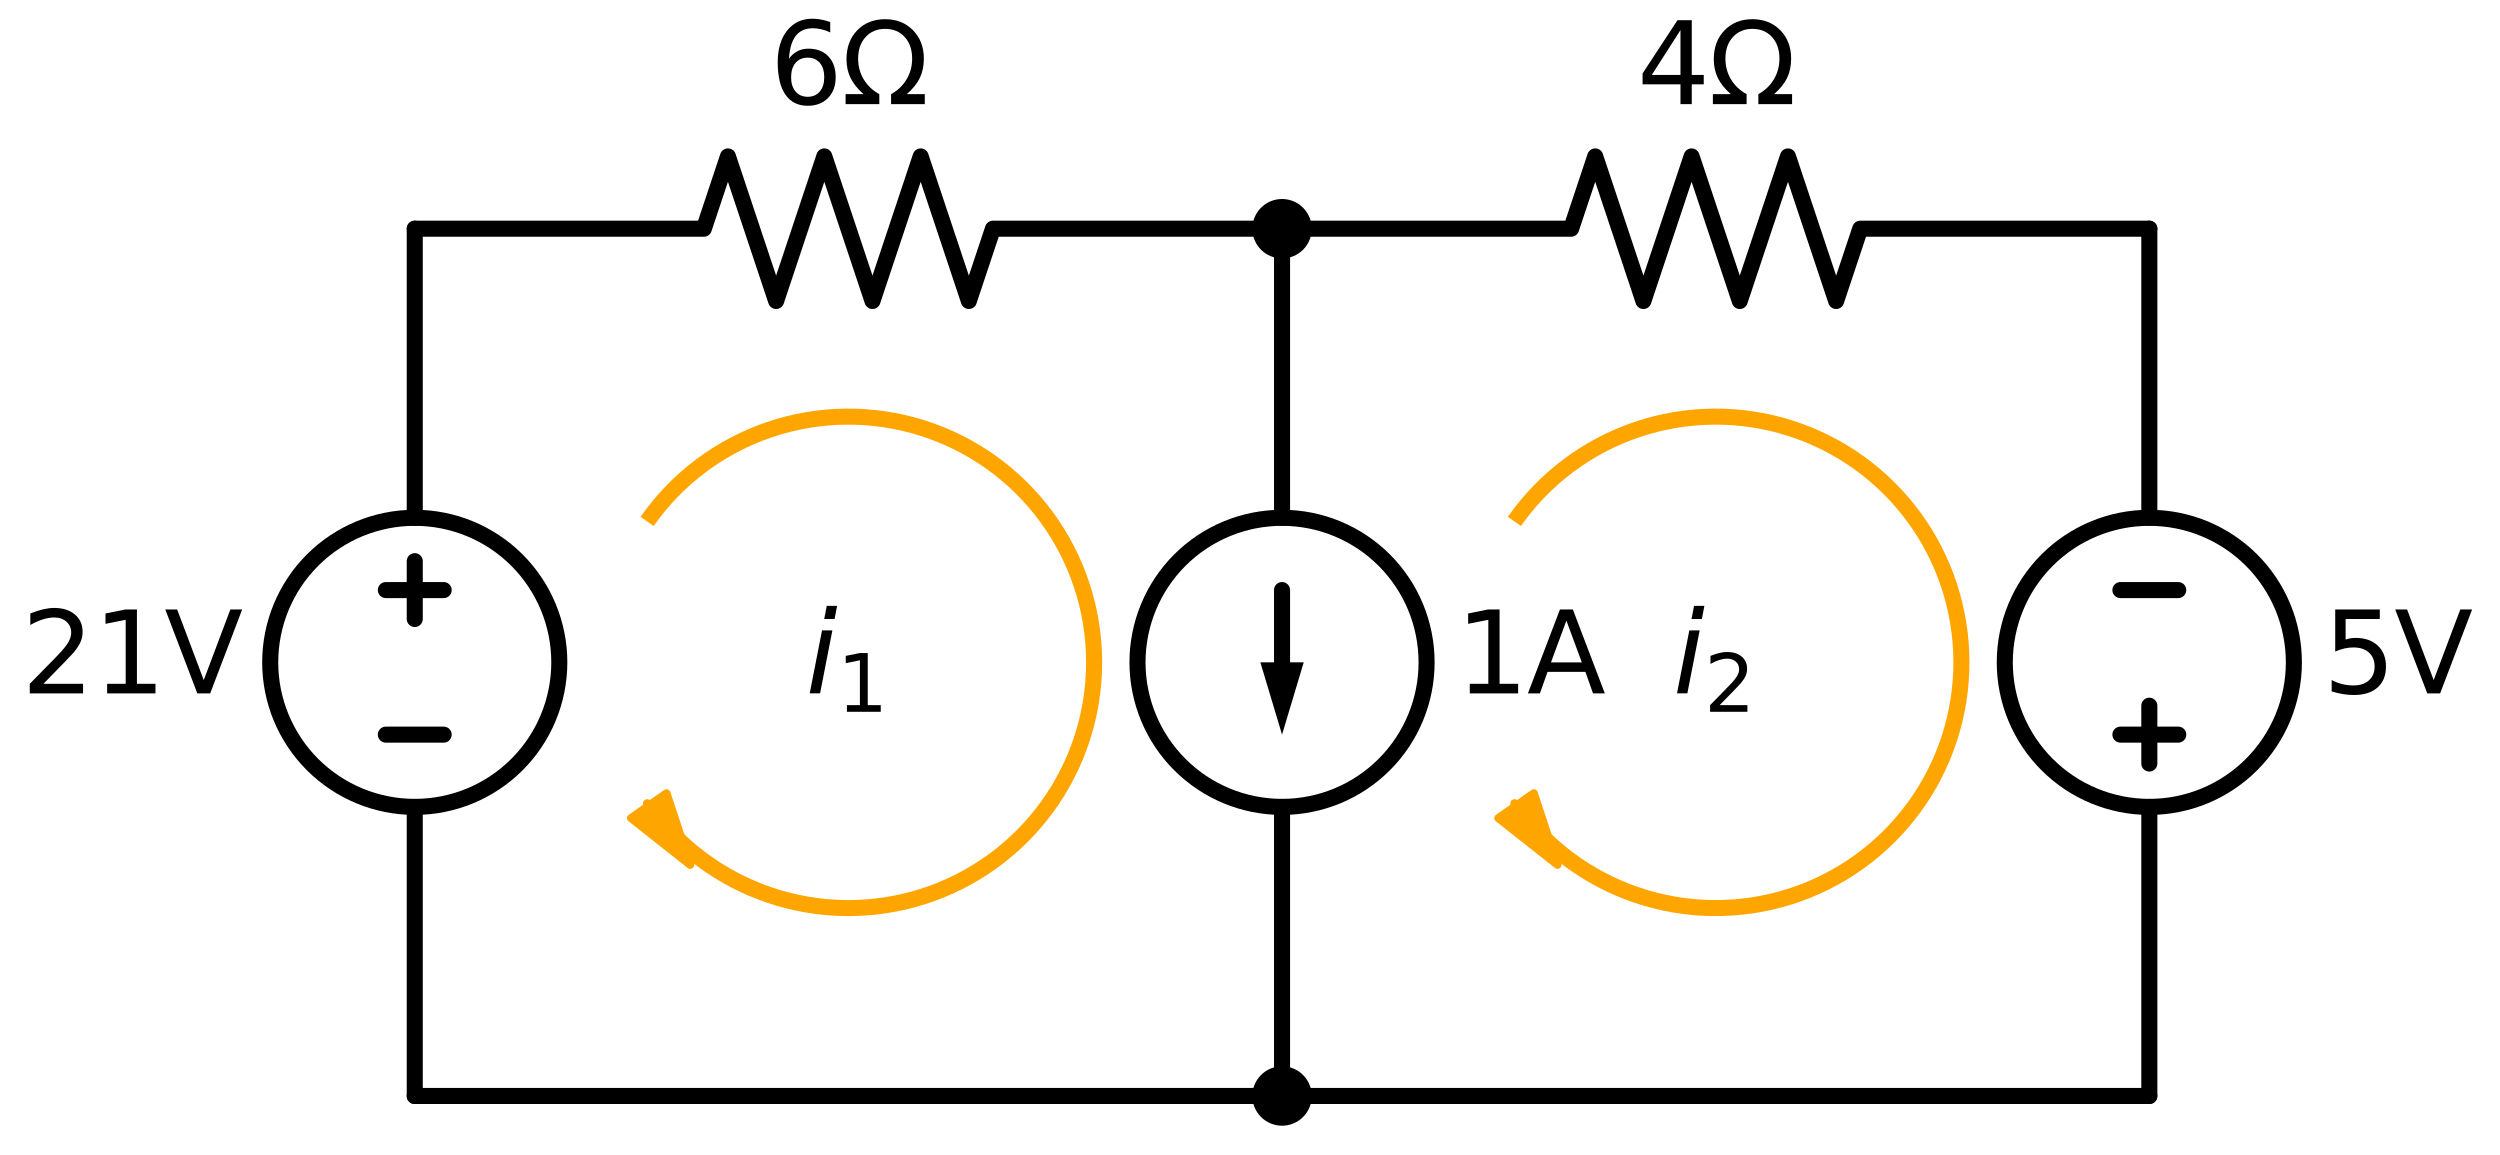 <?xml version="1.0" encoding="utf-8" standalone="no"?>
<!DOCTYPE svg PUBLIC "-//W3C//DTD SVG 1.1//EN"
  "http://www.w3.org/Graphics/SVG/1.1/DTD/svg11.dtd">
<svg xmlns:xlink="http://www.w3.org/1999/xlink" width="311.316pt" height="143.86pt" viewBox="0 0 311.316 143.86" xmlns="http://www.w3.org/2000/svg" version="1.1">
 <defs>
  <style type="text/css">*{stroke-linejoin: round; stroke-linecap: butt}</style>
 </defs>
 <g id="figure_1">
  <g id="patch_1">
   <path d="M 0 143.86 
L 311.316 143.86 
L 311.316 0 
L 0 0 
z
" style="fill: #ffffff"/>
  </g>
  <g id="axes_1">
   <g id="patch_2">
    <path d="M 51.648 100.48 
C 56.422 100.48 61 98.583 64.376 95.208 
C 67.751 91.832 69.648 87.254 69.648 82.48 
C 69.648 77.706 67.751 73.128 64.376 69.752 
C 61 66.377 56.422 64.48 51.648 64.48 
C 46.874 64.48 42.296 66.377 38.92 69.752 
C 35.545 73.128 33.648 77.706 33.648 82.48 
C 33.648 87.254 35.545 91.832 38.92 95.208 
C 42.296 98.583 46.874 100.48 51.648 100.48 
L 51.648 100.48 
z
" clip-path="url(#p7ec439d1d1)" style="fill: none; stroke: #000000; stroke-width: 2; stroke-linejoin: miter"/>
   </g>
   <g id="patch_3">
    <path d="M 267.648 100.48 
C 272.422 100.48 277 98.583 280.376 95.208 
C 283.751 91.832 285.648 87.254 285.648 82.48 
C 285.648 77.706 283.751 73.128 280.376 69.752 
C 277 66.377 272.422 64.48 267.648 64.48 
C 262.874 64.48 258.296 66.377 254.92 69.752 
C 251.545 73.128 249.648 77.706 249.648 82.48 
C 249.648 87.254 251.545 91.832 254.92 95.208 
C 258.296 98.583 262.874 100.48 267.648 100.48 
L 267.648 100.48 
z
" clip-path="url(#p7ec439d1d1)" style="fill: none; stroke: #000000; stroke-width: 2; stroke-linejoin: miter"/>
   </g>
   <g id="patch_4">
    <path d="M 159.648 100.48 
C 164.422 100.48 169 98.583 172.376 95.208 
C 175.751 91.832 177.648 87.254 177.648 82.48 
C 177.648 77.706 175.751 73.128 172.376 69.752 
C 169 66.377 164.422 64.48 159.648 64.48 
C 154.874 64.48 150.296 66.377 146.92 69.752 
C 143.545 73.128 141.648 77.706 141.648 82.48 
C 141.648 87.254 143.545 91.832 146.92 95.208 
C 150.296 98.583 154.874 100.48 159.648 100.48 
L 159.648 100.48 
z
" clip-path="url(#p7ec439d1d1)" style="fill: none; stroke: #000000; stroke-width: 2; stroke-linejoin: miter"/>
   </g>
   <g id="patch_5">
    <path d="M 80.582 100.031 
C 82.437 102.68 84.699 105.018 87.286 106.958 
C 89.872 108.899 92.75 110.417 95.812 111.456 
C 98.874 112.495 102.081 113.043 105.314 113.078 
C 108.547 113.113 111.766 112.636 114.85 111.664 
C 117.933 110.691 120.844 109.236 123.472 107.353 
C 126.1 105.47 128.413 103.182 130.325 100.574 
C 132.237 97.967 133.724 95.072 134.73 91.999 
C 135.736 88.926 136.248 85.713 136.248 82.48 
C 136.248 79.247 135.736 76.034 134.73 72.961 
C 133.724 69.888 132.237 66.993 130.325 64.386 
C 128.413 61.778 126.1 59.49 123.472 57.607 
C 120.844 55.724 117.933 54.269 114.85 53.296 
C 111.766 52.324 108.547 51.847 105.314 51.882 
C 102.081 51.917 98.874 52.465 95.812 53.504 
C 92.75 54.543 89.872 56.061 87.286 58.002 
C 84.699 59.942 82.437 62.28 80.582 64.929 
" clip-path="url(#p7ec439d1d1)" style="fill: none; stroke: #ffa500; stroke-width: 2; stroke-linejoin: miter"/>
   </g>
   <g id="patch_6">
    <path d="M 85.951 107.699 
L 78.577 101.875 
L 80.774 100.337 
L 80.567 100.042 
L 80.597 100.021 
L 80.803 100.316 
L 83 98.778 
z
" clip-path="url(#p7ec439d1d1)" style="fill: #ffa500; stroke: #ffa500; stroke-linejoin: miter"/>
   </g>
   <g id="patch_7">
    <path d="M 188.582 100.031 
C 190.437 102.68 192.699 105.018 195.286 106.958 
C 197.872 108.899 200.75 110.417 203.812 111.456 
C 206.874 112.495 210.081 113.043 213.314 113.078 
C 216.547 113.113 219.766 112.636 222.85 111.664 
C 225.933 110.691 228.844 109.236 231.472 107.353 
C 234.1 105.47 236.413 103.182 238.325 100.574 
C 240.237 97.967 241.724 95.072 242.73 91.999 
C 243.736 88.926 244.248 85.713 244.248 82.48 
C 244.248 79.247 243.736 76.034 242.73 72.961 
C 241.724 69.888 240.237 66.993 238.325 64.386 
C 236.413 61.778 234.1 59.49 231.472 57.607 
C 228.844 55.724 225.933 54.269 222.85 53.296 
C 219.766 52.324 216.547 51.847 213.314 51.882 
C 210.081 51.917 206.874 52.465 203.812 53.504 
C 200.75 54.543 197.872 56.061 195.286 58.002 
C 192.699 59.942 190.437 62.28 188.582 64.929 
" clip-path="url(#p7ec439d1d1)" style="fill: none; stroke: #ffa500; stroke-width: 2; stroke-linejoin: miter"/>
   </g>
   <g id="patch_8">
    <path d="M 193.951 107.699 
L 186.577 101.875 
L 188.774 100.337 
L 188.567 100.042 
L 188.597 100.021 
L 188.803 100.316 
L 191 98.778 
z
" clip-path="url(#p7ec439d1d1)" style="fill: #ffa500; stroke: #ffa500; stroke-linejoin: miter"/>
   </g>
   <g id="line2d_1">
    <path d="M 51.648 136.48 
L 51.648 100.48 
L 51.648 100.48 
M 51.648 64.48 
L 51.648 64.48 
L 51.648 28.48 
" clip-path="url(#p7ec439d1d1)" style="fill: none; stroke: #000000; stroke-width: 2; stroke-linecap: round"/>
   </g>
   <g id="line2d_2">
    <path d="M 55.248 91.48 
L 48.048 91.48 
" clip-path="url(#p7ec439d1d1)" style="fill: none; stroke: #000000; stroke-width: 2; stroke-linecap: round"/>
   </g>
   <g id="line2d_3">
    <path d="M 51.648 77.08 
L 51.648 69.88 
" clip-path="url(#p7ec439d1d1)" style="fill: none; stroke: #000000; stroke-width: 2; stroke-linecap: round"/>
   </g>
   <g id="line2d_4">
    <path d="M 55.248 73.48 
L 48.048 73.48 
" clip-path="url(#p7ec439d1d1)" style="fill: none; stroke: #000000; stroke-width: 2; stroke-linecap: round"/>
   </g>
   <g id="line2d_5">
    <path d="M 51.648 28.48 
L 87.648 28.48 
L 90.648 19.48 
L 96.648 37.48 
L 102.648 19.48 
L 108.648 37.48 
L 114.648 19.48 
L 120.648 37.48 
L 123.648 28.48 
L 159.648 28.48 
" clip-path="url(#p7ec439d1d1)" style="fill: none; stroke: #000000; stroke-width: 2; stroke-linecap: round"/>
   </g>
   <g id="line2d_6">
    <path d="M 159.648 28.48 
L 195.648 28.48 
L 198.648 19.48 
L 204.648 37.48 
L 210.648 19.48 
L 216.648 37.48 
L 222.648 19.48 
L 228.648 37.48 
L 231.648 28.48 
L 267.648 28.48 
" clip-path="url(#p7ec439d1d1)" style="fill: none; stroke: #000000; stroke-width: 2; stroke-linecap: round"/>
   </g>
   <g id="line2d_7">
    <path d="M 267.648 28.48 
L 267.648 64.48 
L 267.648 64.48 
M 267.648 100.48 
L 267.648 100.48 
L 267.648 136.48 
" clip-path="url(#p7ec439d1d1)" style="fill: none; stroke: #000000; stroke-width: 2; stroke-linecap: round"/>
   </g>
   <g id="line2d_8">
    <path d="M 264.048 73.48 
L 271.248 73.48 
" clip-path="url(#p7ec439d1d1)" style="fill: none; stroke: #000000; stroke-width: 2; stroke-linecap: round"/>
   </g>
   <g id="line2d_9">
    <path d="M 267.648 87.88 
L 267.648 95.08 
" clip-path="url(#p7ec439d1d1)" style="fill: none; stroke: #000000; stroke-width: 2; stroke-linecap: round"/>
   </g>
   <g id="line2d_10">
    <path d="M 264.048 91.48 
L 271.248 91.48 
" clip-path="url(#p7ec439d1d1)" style="fill: none; stroke: #000000; stroke-width: 2; stroke-linecap: round"/>
   </g>
   <g id="line2d_11">
    <path d="M 267.648 136.48 
L 213.648 136.48 
L 159.648 136.48 
" clip-path="url(#p7ec439d1d1)" style="fill: none; stroke: #000000; stroke-width: 2; stroke-linecap: round"/>
   </g>
   <g id="line2d_12">
    <path d="M 159.648 136.48 
L 105.648 136.48 
L 51.648 136.48 
" clip-path="url(#p7ec439d1d1)" style="fill: none; stroke: #000000; stroke-width: 2; stroke-linecap: round"/>
   </g>
   <g id="line2d_13">
    <path d="M 159.648 28.48 
L 159.648 64.48 
L 159.648 64.48 
M 159.648 100.48 
L 159.648 100.48 
L 159.648 136.48 
" clip-path="url(#p7ec439d1d1)" style="fill: none; stroke: #000000; stroke-width: 2; stroke-linecap: round"/>
   </g>
   <g id="line2d_14">
    <path d="M 159.648 73.48 
L 159.648 82.48 
" clip-path="url(#p7ec439d1d1)" style="fill: none; stroke: #000000; stroke-width: 2; stroke-linecap: round"/>
   </g>
   <g id="patch_9">
    <path d="M 162.348 82.48 
L 159.648 91.48 
L 156.948 82.48 
z
" clip-path="url(#p7ec439d1d1)"/>
   </g>
   <g id="text_1">
    <!-- 21V -->
    <g transform="translate(2.656 86.343) scale(0.14 -0.14)">
     <defs>
      <path id="DejaVuSans-32" d="M 1228 531 
L 3431 531 
L 3431 0 
L 469 0 
L 469 531 
Q 828 903 1448 1529 
Q 2069 2156 2228 2338 
Q 2531 2678 2651 2914 
Q 2772 3150 2772 3378 
Q 2772 3750 2511 3984 
Q 2250 4219 1831 4219 
Q 1534 4219 1204 4116 
Q 875 4013 500 3803 
L 500 4441 
Q 881 4594 1212 4672 
Q 1544 4750 1819 4750 
Q 2544 4750 2975 4387 
Q 3406 4025 3406 3419 
Q 3406 3131 3298 2873 
Q 3191 2616 2906 2266 
Q 2828 2175 2409 1742 
Q 1991 1309 1228 531 
z
" transform="scale(0.016)"/>
      <path id="DejaVuSans-31" d="M 794 531 
L 1825 531 
L 1825 4091 
L 703 3866 
L 703 4441 
L 1819 4666 
L 2450 4666 
L 2450 531 
L 3481 531 
L 3481 0 
L 794 0 
L 794 531 
z
" transform="scale(0.016)"/>
      <path id="DejaVuSans-56" d="M 1831 0 
L 50 4666 
L 709 4666 
L 2188 738 
L 3669 4666 
L 4325 4666 
L 2547 0 
L 1831 0 
z
" transform="scale(0.016)"/>
     </defs>
     <use xlink:href="#DejaVuSans-32"/>
     <use xlink:href="#DejaVuSans-31" x="63.623"/>
     <use xlink:href="#DejaVuSans-56" x="127.246"/>
    </g>
   </g>
   <g id="text_2">
    <!-- 6Ω -->
    <g transform="translate(95.845 12.968) scale(0.14 -0.14)">
     <defs>
      <path id="DejaVuSans-36" d="M 2113 2584 
Q 1688 2584 1439 2293 
Q 1191 2003 1191 1497 
Q 1191 994 1439 701 
Q 1688 409 2113 409 
Q 2538 409 2786 701 
Q 3034 994 3034 1497 
Q 3034 2003 2786 2293 
Q 2538 2584 2113 2584 
z
M 3366 4563 
L 3366 3988 
Q 3128 4100 2886 4159 
Q 2644 4219 2406 4219 
Q 1781 4219 1451 3797 
Q 1122 3375 1075 2522 
Q 1259 2794 1537 2939 
Q 1816 3084 2150 3084 
Q 2853 3084 3261 2657 
Q 3669 2231 3669 1497 
Q 3669 778 3244 343 
Q 2819 -91 2113 -91 
Q 1303 -91 875 529 
Q 447 1150 447 2328 
Q 447 3434 972 4092 
Q 1497 4750 2381 4750 
Q 2619 4750 2861 4703 
Q 3103 4656 3366 4563 
z
" transform="scale(0.016)"/>
      <path id="DejaVuSans-3a9" d="M 4647 556 
L 4647 0 
L 2772 0 
L 2772 556 
Q 3325 859 3634 1378 
Q 3944 1897 3944 2528 
Q 3944 3278 3531 3731 
Q 3119 4184 2444 4184 
Q 1769 4184 1355 3729 
Q 941 3275 941 2528 
Q 941 1897 1250 1378 
Q 1563 859 2119 556 
L 2119 0 
L 244 0 
L 244 556 
L 1241 556 
Q 747 991 519 1456 
Q 294 1922 294 2497 
Q 294 3491 894 4106 
Q 1491 4722 2444 4722 
Q 3391 4722 3994 4106 
Q 4594 3494 4594 2528 
Q 4594 1922 4372 1459 
Q 4150 997 3647 556 
L 4647 556 
z
" transform="scale(0.016)"/>
     </defs>
     <use xlink:href="#DejaVuSans-36"/>
     <use xlink:href="#DejaVuSans-3a9" x="63.623"/>
    </g>
   </g>
   <g id="text_3">
    <!-- 4Ω -->
    <g transform="translate(203.845 12.968) scale(0.14 -0.14)">
     <defs>
      <path id="DejaVuSans-34" d="M 2419 4116 
L 825 1625 
L 2419 1625 
L 2419 4116 
z
M 2253 4666 
L 3047 4666 
L 3047 1625 
L 3713 1625 
L 3713 1100 
L 3047 1100 
L 3047 0 
L 2419 0 
L 2419 1100 
L 313 1100 
L 313 1709 
L 2253 4666 
z
" transform="scale(0.016)"/>
     </defs>
     <use xlink:href="#DejaVuSans-34"/>
     <use xlink:href="#DejaVuSans-3a9" x="63.623"/>
    </g>
   </g>
   <g id="text_4">
    <!-- 5V -->
    <g transform="translate(289.248 86.343) scale(0.14 -0.14)">
     <defs>
      <path id="DejaVuSans-35" d="M 691 4666 
L 3169 4666 
L 3169 4134 
L 1269 4134 
L 1269 2991 
Q 1406 3038 1543 3061 
Q 1681 3084 1819 3084 
Q 2600 3084 3056 2656 
Q 3513 2228 3513 1497 
Q 3513 744 3044 326 
Q 2575 -91 1722 -91 
Q 1428 -91 1123 -41 
Q 819 9 494 109 
L 494 744 
Q 775 591 1075 516 
Q 1375 441 1709 441 
Q 2250 441 2565 725 
Q 2881 1009 2881 1497 
Q 2881 1984 2565 2268 
Q 2250 2553 1709 2553 
Q 1456 2553 1204 2497 
Q 953 2441 691 2322 
L 691 4666 
z
" transform="scale(0.016)"/>
     </defs>
     <use xlink:href="#DejaVuSans-35"/>
     <use xlink:href="#DejaVuSans-56" x="63.623"/>
    </g>
   </g>
   <g id="text_5">
    <!-- 1A -->
    <g transform="translate(181.248 86.343) scale(0.14 -0.14)">
     <defs>
      <path id="DejaVuSans-41" d="M 2188 4044 
L 1331 1722 
L 3047 1722 
L 2188 4044 
z
M 1831 4666 
L 2547 4666 
L 4325 0 
L 3669 0 
L 3244 1197 
L 1141 1197 
L 716 0 
L 50 0 
L 1831 4666 
z
" transform="scale(0.016)"/>
     </defs>
     <use xlink:href="#DejaVuSans-31"/>
     <use xlink:href="#DejaVuSans-41" x="63.623"/>
    </g>
   </g>
   <g id="text_6">
    <!-- $i_1$ -->
    <g transform="translate(100.328 86.343) scale(0.14 -0.14)">
     <defs>
      <path id="DejaVuSans-Oblique-69" d="M 1172 4863 
L 1747 4863 
L 1606 4134 
L 1031 4134 
L 1172 4863 
z
M 909 3500 
L 1484 3500 
L 800 0 
L 225 0 
L 909 3500 
z
" transform="scale(0.016)"/>
     </defs>
     <use xlink:href="#DejaVuSans-Oblique-69" transform="translate(0 0.016)"/>
     <use xlink:href="#DejaVuSans-31" transform="translate(27.783 -16.391) scale(0.7)"/>
    </g>
   </g>
   <g id="text_7">
    <!-- $i_2$ -->
    <g transform="translate(208.328 86.343) scale(0.14 -0.14)">
     <use xlink:href="#DejaVuSans-Oblique-69" transform="translate(0 0.016)"/>
     <use xlink:href="#DejaVuSans-32" transform="translate(27.783 -16.391) scale(0.7)"/>
    </g>
   </g>
   <g id="patch_10">
    <path d="M 159.648 31.18 
C 160.364 31.18 161.051 30.896 161.557 30.389 
C 162.064 29.883 162.348 29.196 162.348 28.48 
C 162.348 27.764 162.064 27.077 161.557 26.571 
C 161.051 26.064 160.364 25.78 159.648 25.78 
C 158.932 25.78 158.245 26.064 157.739 26.571 
C 157.232 27.077 156.948 27.764 156.948 28.48 
C 156.948 29.196 157.232 29.883 157.739 30.389 
C 158.245 30.896 158.932 31.18 159.648 31.18 
z
" clip-path="url(#p7ec439d1d1)" style="stroke: #000000; stroke-width: 2; stroke-linejoin: miter"/>
   </g>
   <g id="patch_11">
    <path d="M 159.648 139.18 
C 160.364 139.18 161.051 138.896 161.557 138.389 
C 162.064 137.883 162.348 137.196 162.348 136.48 
C 162.348 135.764 162.064 135.077 161.557 134.571 
C 161.051 134.064 160.364 133.78 159.648 133.78 
C 158.932 133.78 158.245 134.064 157.739 134.571 
C 157.232 135.077 156.948 135.764 156.948 136.48 
C 156.948 137.196 157.232 137.883 157.739 138.389 
C 158.245 138.896 158.932 139.18 159.648 139.18 
z
" clip-path="url(#p7ec439d1d1)" style="stroke: #000000; stroke-width: 2; stroke-linejoin: miter"/>
   </g>
  </g>
 </g>
 <defs>
  <clipPath id="p7ec439d1d1">
   <rect x="0" y="0" width="311.316" height="143.86"/>
  </clipPath>
 </defs>
</svg>